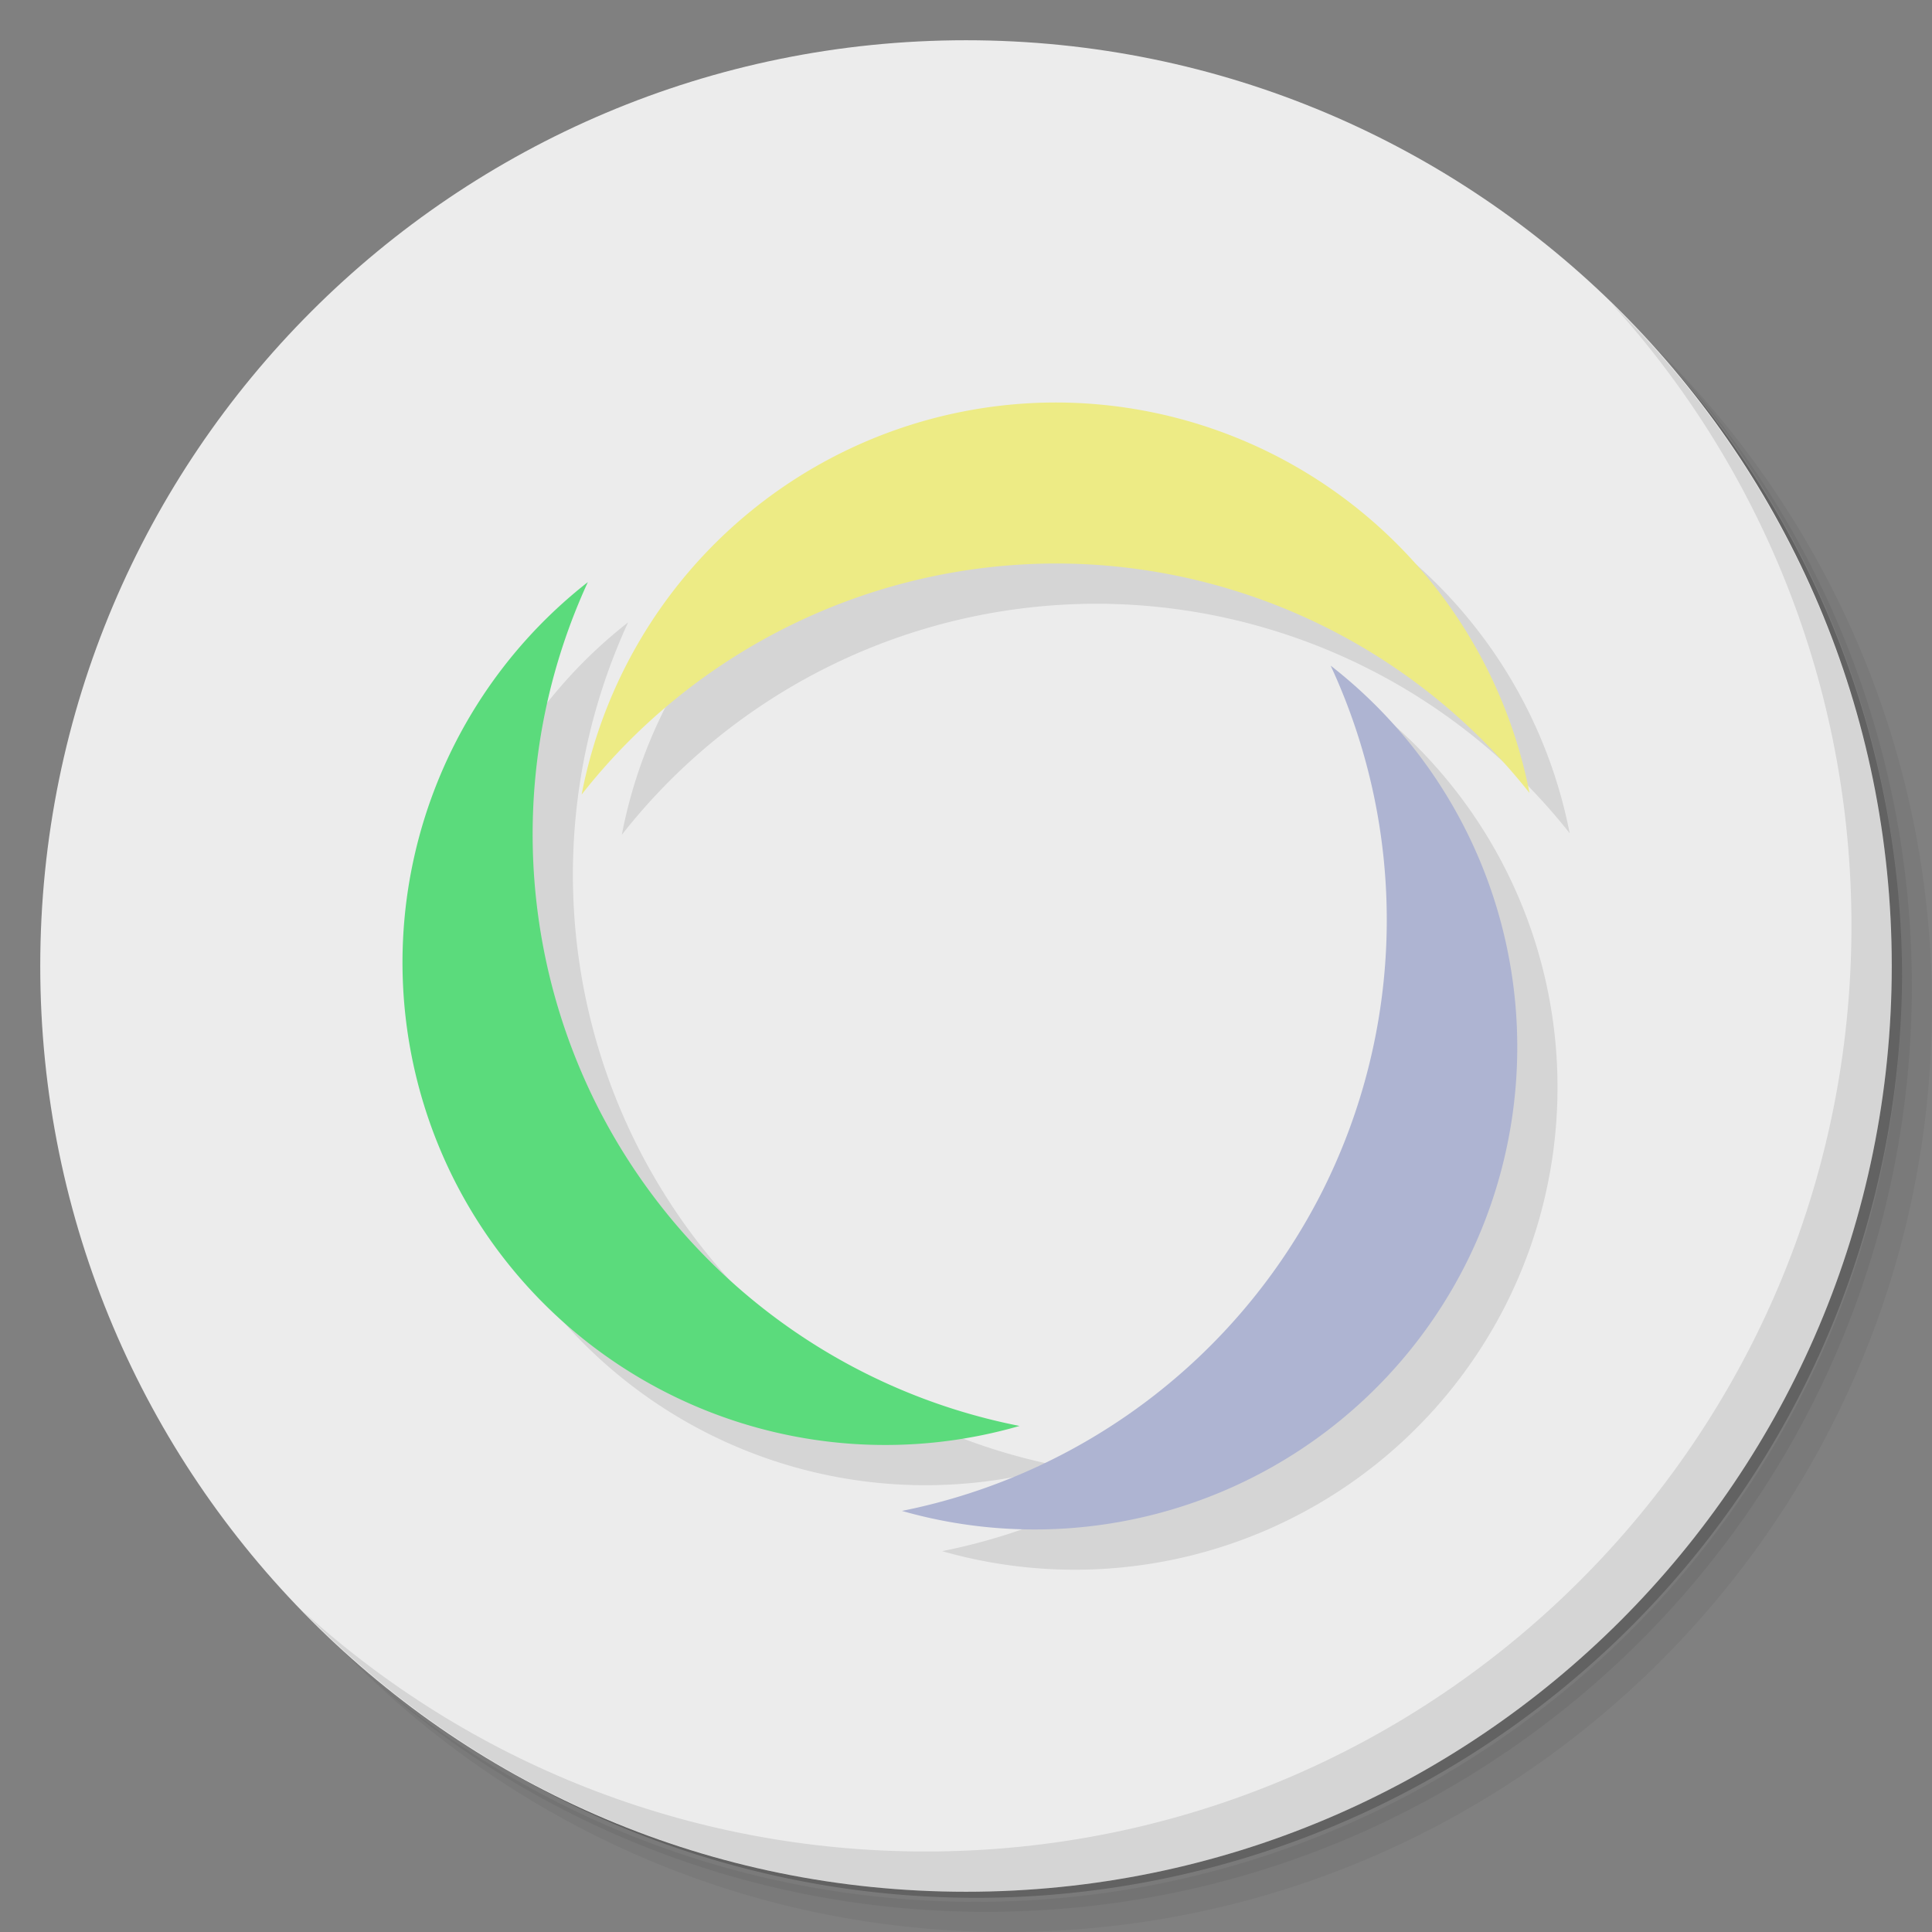 <?xml version="1.0" encoding="UTF-8" standalone="no"?>
<svg
   xmlns:dc="http://purl.org/dc/elements/1.1/"
   xmlns:cc="http://creativecommons.org/ns#"
   xmlns:rdf="http://www.w3.org/1999/02/22-rdf-syntax-ns#"
   xmlns:svg="http://www.w3.org/2000/svg"
   xmlns="http://www.w3.org/2000/svg"
   xmlns:sodipodi="http://sodipodi.sourceforge.net/DTD/sodipodi-0.dtd"
   xmlns:inkscape="http://www.inkscape.org/namespaces/inkscape"
   viewBox="0 0 48 48"
   id="svg2"
   version="1.1"
   inkscape:version="0.91 r13725"
   sodipodi:docname="elektra.svg">
  <rect x="0" y="0" width="48" height="48" fill="#808080" stroke="none"/>
  <sodipodi:namedview
     pagecolor="#ffffff"
     bordercolor="#666666"
     borderopacity="1"
     objecttolerance="10"
     gridtolerance="10"
     guidetolerance="10"
     inkscape:pageopacity="0"
     inkscape:pageshadow="2"
     inkscape:window-width="640"
     inkscape:window-height="480"
     id="namedview37"
     showgrid="false"
     inkscape:zoom="4.9166667"
     inkscape:cx="-5.5932203"
     inkscape:cy="24"
     inkscape:current-layer="svg2" />
  <defs
     id="defs4">
    <linearGradient
       id="linearGradient3796"
       x1="1"
       x2="47"
       gradientUnits="userSpaceOnUse">
      <stop
         style="stop-color:#606163;stop-opacity:1"
         id="stop7" />
      <stop
         offset="1"
         style="stop-color:#6a6b6e;stop-opacity:1"
         id="stop9" />
    </linearGradient>
  </defs>
  <g
     id="g11">
    <path
       d="m 36.31 5 c 5.859 4.062 9.688 10.831 9.688 18.5 c 0 12.426 -10.07 22.5 -22.5 22.5 c -7.669 0 -14.438 -3.828 -18.5 -9.688 c 1.037 1.822 2.306 3.499 3.781 4.969 c 4.085 3.712 9.514 5.969 15.469 5.969 c 12.703 0 23 -10.298 23 -23 c 0 -5.954 -2.256 -11.384 -5.969 -15.469 c -1.469 -1.475 -3.147 -2.744 -4.969 -3.781 z m 4.969 3.781 c 3.854 4.113 6.219 9.637 6.219 15.719 c 0 12.703 -10.297 23 -23 23 c -6.081 0 -11.606 -2.364 -15.719 -6.219 c 4.16 4.144 9.883 6.719 16.219 6.719 c 12.703 0 23 -10.298 23 -23 c 0 -6.335 -2.575 -12.06 -6.719 -16.219 z"
       style="opacity:0.05"
       id="path13" />
    <path
       d="m 41.28 8.781 c 3.712 4.085 5.969 9.514 5.969 15.469 c 0 12.703 -10.297 23 -23 23 c -5.954 0 -11.384 -2.256 -15.469 -5.969 c 4.113 3.854 9.637 6.219 15.719 6.219 c 12.703 0 23 -10.298 23 -23 c 0 -6.081 -2.364 -11.606 -6.219 -15.719 z"
       style="opacity:0.1"
       id="path15" />
    <path
       d="m 31.25 2.375 c 8.615 3.154 14.75 11.417 14.75 21.13 c 0 12.426 -10.07 22.5 -22.5 22.5 c -9.708 0 -17.971 -6.135 -21.12 -14.75 a 23 23 0 0 0 44.875 -7 a 23 23 0 0 0 -16 -21.875 z"
       style="opacity:0.2"
       id="path17" />
  </g>
  <g
     transform="matrix(0,-1,1,0,0,48)"
     style="fill:#ececec;fill-opacity:1"
     id="g19">
    <path
       d="M 24,1 C 36.703,1 47,11.297 47,24 47,36.703 36.703,47 24,47 11.297,47 1,36.703 1,24 1,11.297 11.297,1 24,1 z"
       id="path21"
       style="fill:#ececec;fill-opacity:1" />
  </g>
  <g
     id="g23">
    <path
       d="m 40.03 7.531 c 3.712 4.084 5.969 9.514 5.969 15.469 0 12.703 -10.297 23 -23 23 c -5.954 0 -11.384 -2.256 -15.469 -5.969 4.178 4.291 10.01 6.969 16.469 6.969 c 12.703 0 23 -10.298 23 -23 0 -6.462 -2.677 -12.291 -6.969 -16.469 z"
       style="opacity:0.1"
       id="path25" />
  </g>
  <path
     d="m 27.23 11 a 12 12 0 0 0 -11.781 9.74 15 15 0 0 1 11.781 -5.74 15 15 0 0 1 11.768 5.701 12 12 0 0 0 -11.768 -9.701 z M 15.605 15.463 A 12 12 0 0 0 12.303 30.352 12 12 0 0 0 26.33 36.426 15 15 0 0 1 15.867 28.536 15 15 0 0 1 15.605 15.463 m 18.459 2.074 A 15 15 0 0 1 33.83 30.641 15 15 0 0 1 23.408 38.538 12 12 0 0 0 37.39 32.457 12 12 0 0 0 34.06 17.538"
     style="fill:#000;opacity:0.1;fill-opacity:1;stroke:none"
     id="path27" />
  <g
     id="g29">
    <path
       d="M 14.605 14.462 A 12 12 0 0 0 11.303 29.351 12 12 0 0 0 25.33 35.427 15 15 0 0 1 14.867 27.536 15 15 0 0 1 14.605 14.462"
       style="fill:#5bdb7c;opacity:1;fill-opacity:1;stroke:none"
       id="path31" />
    <path
       d="M 38 19.701 A 12 12 0 0 0 26.23 10 12 12 0 0 0 14.451 19.74 15 15 0 0 1 26.23 14 15 15 0 0 1 38 19.701"
       style="fill:#edeb85;opacity:1;fill-opacity:1;stroke:none"
       id="path33" />
    <path
       d="M 22.408 37.538 A 12 12 0 0 0 36.39 31.457 12 12 0 0 0 33.06 16.538 15 15 0 0 1 32.83 29.641 15 15 0 0 1 22.408 37.538"
       style="fill:#aeb4d2;opacity:1;fill-opacity:1;stroke:none"
       id="path35" />
  </g>
</svg>
